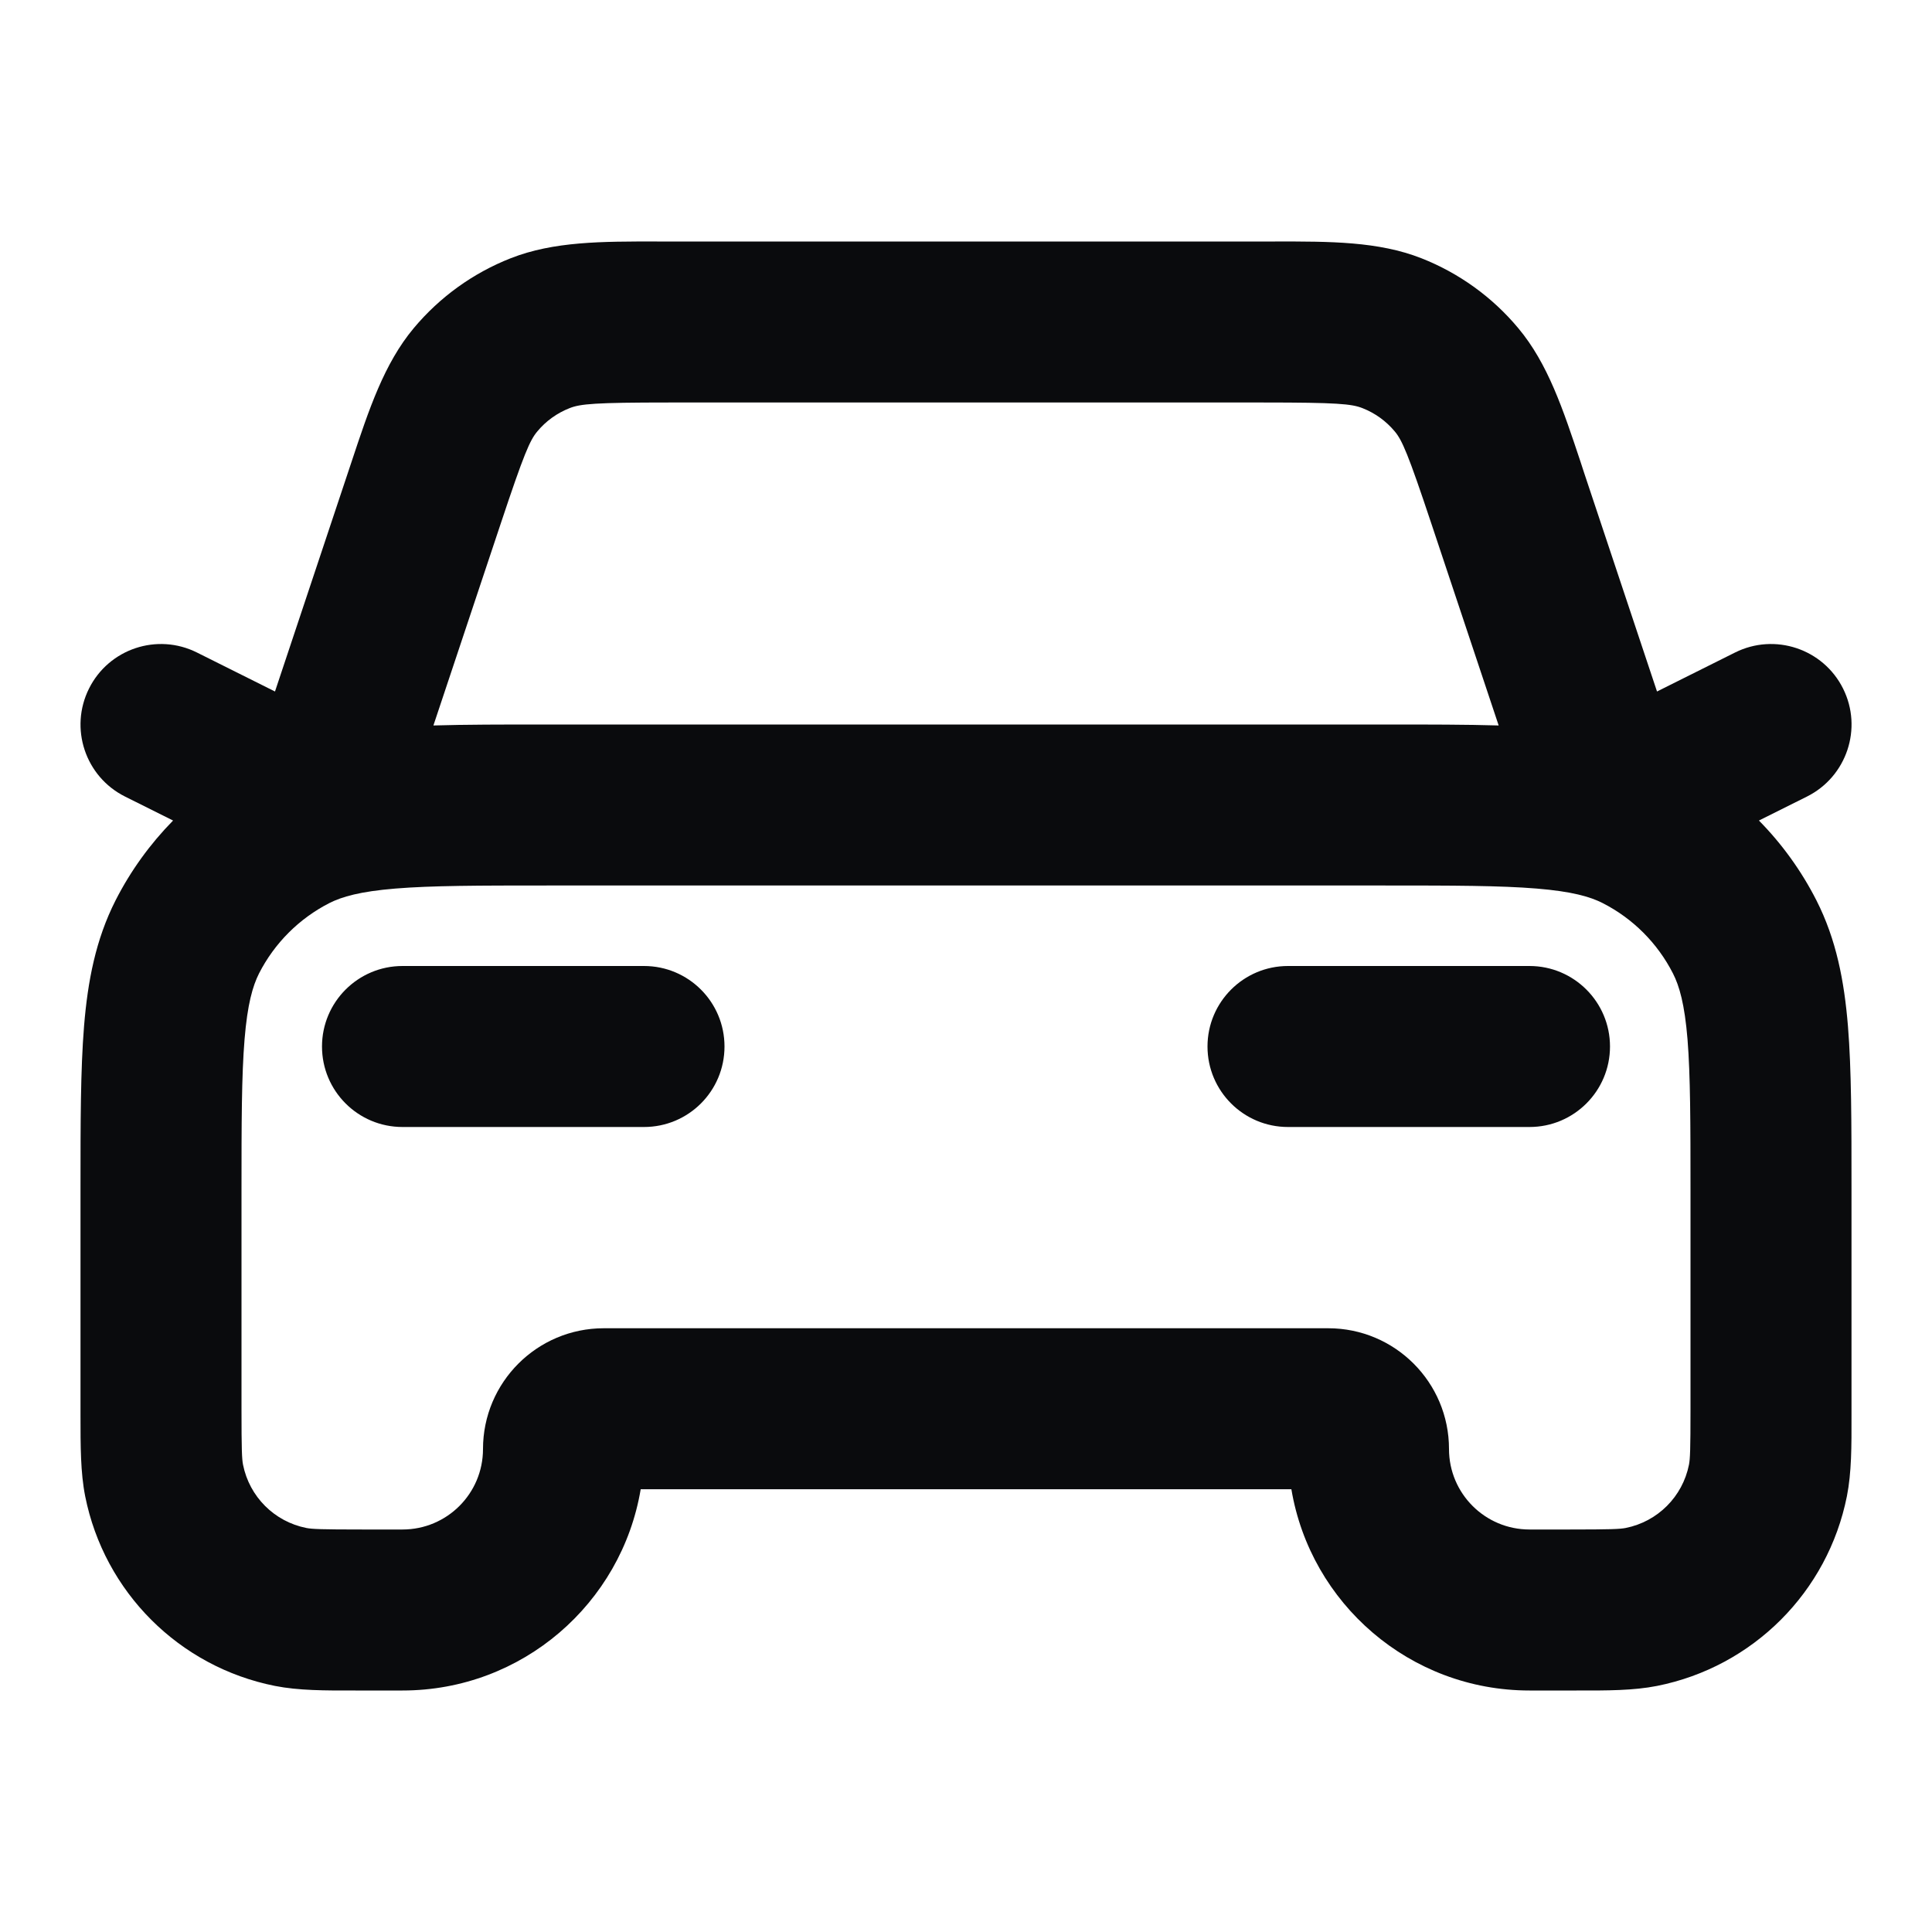 <svg width="24" height="24" viewBox="0 0 24 24" fill="none" xmlns="http://www.w3.org/2000/svg">
<path fill-rule="evenodd" clip-rule="evenodd" d="M8.162 3C8.21 3 8.258 3 8.307 3H15.694C15.743 3 15.791 3 15.839 3C16.522 2.999 17.122 2.998 17.657 3.208C18.124 3.392 18.538 3.69 18.86 4.076C19.229 4.516 19.417 5.086 19.633 5.734C19.648 5.78 19.663 5.826 19.678 5.872L20.584 8.59L21.553 8.106C22.047 7.859 22.648 8.059 22.895 8.553C23.142 9.047 22.941 9.648 22.447 9.895L21.85 10.193C22.136 10.483 22.377 10.817 22.564 11.184C22.811 11.67 22.91 12.186 22.956 12.748C23 13.29 23 13.954 23 14.759V17.5C23 17.529 23 17.556 23 17.584C23.001 17.965 23.001 18.293 22.943 18.586C22.706 19.776 21.776 20.706 20.585 20.943C20.293 21.001 19.965 21.001 19.584 21C19.556 21 19.529 21 19.5 21H19C17.514 21 16.28 19.919 16.042 18.5H7.959C7.721 19.919 6.487 21 5 21H4.5C4.472 21 4.444 21 4.416 21C4.036 21.001 3.708 21.001 3.415 20.943C2.225 20.706 1.295 19.776 1.058 18.586C1 18.293 1 17.965 1 17.584C1 17.556 1 17.529 1 17.5L1 14.759C1 13.954 1 13.29 1.044 12.748C1.09 12.186 1.189 11.67 1.436 11.184C1.623 10.817 1.865 10.483 2.15 10.193L1.553 9.895C1.059 9.648 0.859 9.047 1.106 8.553C1.353 8.059 1.953 7.859 2.447 8.106L3.416 8.59L4.322 5.872C4.338 5.826 4.353 5.78 4.368 5.734C4.583 5.086 4.772 4.516 5.14 4.076C5.463 3.69 5.876 3.392 6.344 3.208C6.878 2.998 7.478 2.999 8.162 3ZM5.384 9.012C5.788 9 6.245 9 6.759 9H17.241C17.756 9 18.213 9 18.617 9.012L17.781 6.505C17.492 5.637 17.418 5.469 17.326 5.359C17.218 5.23 17.081 5.131 16.925 5.07C16.791 5.017 16.608 5 15.694 5H8.307C7.392 5 7.209 5.017 7.076 5.07C6.92 5.131 6.782 5.23 6.675 5.359C6.582 5.469 6.509 5.637 6.22 6.505L5.384 9.012ZM4.911 11.038C4.473 11.074 4.249 11.139 4.092 11.218C3.716 11.41 3.41 11.716 3.218 12.092C3.139 12.249 3.074 12.473 3.038 12.911C3.001 13.361 3 13.944 3 14.8V17.5C3 18.013 3.005 18.123 3.019 18.195C3.098 18.592 3.408 18.902 3.805 18.981C3.877 18.995 3.988 19 4.5 19H5C5.553 19 6 18.553 6 18C6 17.172 6.672 16.5 7.5 16.5H16.5C17.329 16.5 18 17.172 18 18C18 18.553 18.448 19 19 19H19.5C20.013 19 20.123 18.995 20.195 18.981C20.592 18.902 20.902 18.592 20.981 18.195C20.995 18.123 21 18.013 21 17.5V14.8C21 13.944 20.999 13.361 20.963 12.911C20.927 12.473 20.862 12.249 20.782 12.092C20.59 11.716 20.285 11.41 19.908 11.218C19.752 11.139 19.528 11.074 19.089 11.038C18.639 11.001 18.057 11 17.2 11H6.8C5.944 11 5.361 11.001 4.911 11.038ZM4 13C4 12.448 4.448 12 5 12H8C8.553 12 9 12.448 9 13C9 13.553 8.553 14 8 14H5C4.448 14 4 13.553 4 13ZM15 13C15 12.448 15.448 12 16 12H19C19.552 12 20 12.448 20 13C20 13.553 19.552 14 19 14H16C15.448 14 15 13.553 15 13Z" fill="#0A0B0D"/>
</svg>
